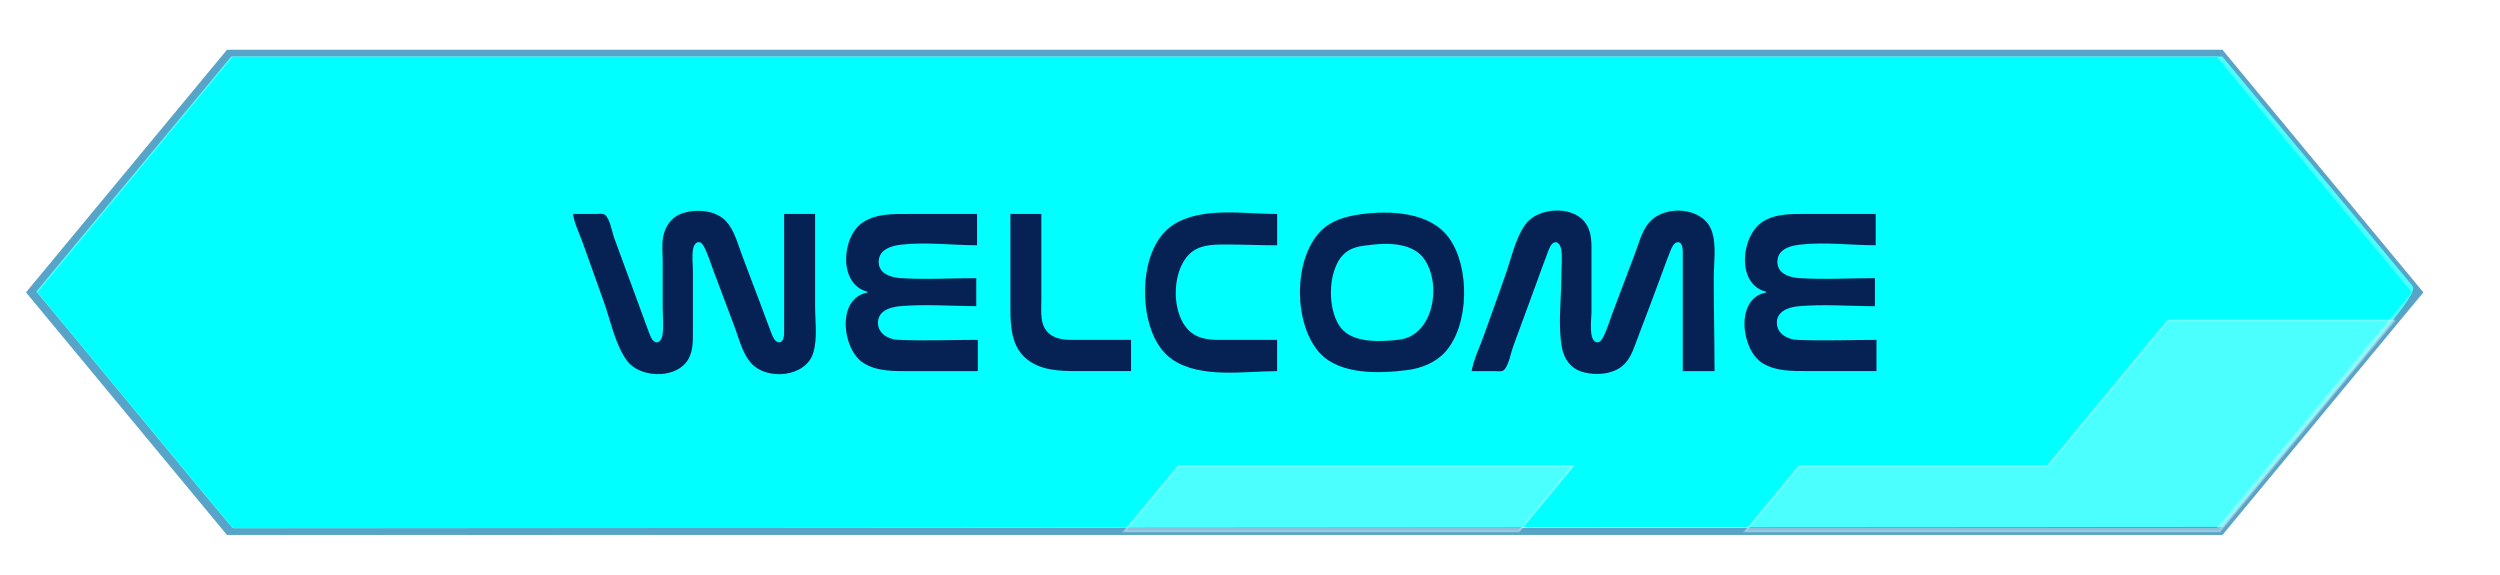 <?xml version="1.0" encoding="UTF-8" standalone="no"?>
<!-- Created with Inkscape (http://www.inkscape.org/) -->

<svg
   width="66.322mm"
   height="15.26mm"
   viewBox="0 0 66.322 15.26"
   version="1.1"
   id="svg1"
   inkscape:version="1.3.2 (091e20e, 2023-11-25, custom)"
   sodipodi:docname="disp_m_b_wel_s.svg"
   xmlns:inkscape="http://www.inkscape.org/namespaces/inkscape"
   xmlns:sodipodi="http://sodipodi.sourceforge.net/DTD/sodipodi-0.dtd"
   xmlns="http://www.w3.org/2000/svg"
   xmlns:svg="http://www.w3.org/2000/svg">
  <sodipodi:namedview
     id="namedview1"
     pagecolor="#505050"
     bordercolor="#eeeeee"
     borderopacity="1"
     inkscape:showpageshadow="0"
     inkscape:pageopacity="0"
     inkscape:pagecheckerboard="0"
     inkscape:deskcolor="#505050"
     inkscape:document-units="pt"
     inkscape:zoom="2.7047859"
     inkscape:cx="127.36683"
     inkscape:cy="32.350065"
     inkscape:window-width="1902"
     inkscape:window-height="973"
     inkscape:window-x="0"
     inkscape:window-y="0"
     inkscape:window-maximized="0"
     inkscape:current-layer="g292" />
  <defs
     id="defs1">
    <linearGradient
       id="linear-pattern-15"
       gradientUnits="userSpaceOnUse"
       x1="0"
       y1="0"
       x2="1"
       y2="0"
       gradientTransform="matrix(70.077,0,0,86.16,-0.065,11.45)">
      <stop
         offset="0"
         stop-color="rgb(32.034%, 68.594%, 90.125%)"
         stop-opacity="1"
         id="stop2925" />
      <stop
         offset="0.004"
         stop-color="rgb(31.981%, 68.321%, 89.969%)"
         stop-opacity="1"
         id="stop2926" />
      <stop
         offset="0.008"
         stop-color="rgb(31.927%, 68.05%, 89.813%)"
         stop-opacity="1"
         id="stop2927" />
      <stop
         offset="0.012"
         stop-color="rgb(31.874%, 67.778%, 89.658%)"
         stop-opacity="1"
         id="stop2928" />
      <stop
         offset="0.016"
         stop-color="rgb(31.822%, 67.508%, 89.502%)"
         stop-opacity="1"
         id="stop2929" />
      <stop
         offset="0.02"
         stop-color="rgb(31.689%, 67.155%, 89.305%)"
         stop-opacity="1"
         id="stop2930" />
      <stop
         offset="0.023"
         stop-color="rgb(31.557%, 66.803%, 89.108%)"
         stop-opacity="1"
         id="stop2931" />
      <stop
         offset="0.027"
         stop-color="rgb(31.424%, 66.451%, 88.911%)"
         stop-opacity="1"
         id="stop2932" />
      <stop
         offset="0.031"
         stop-color="rgb(31.29%, 66.096%, 88.713%)"
         stop-opacity="1"
         id="stop2933" />
      <stop
         offset="0.035"
         stop-color="rgb(31.233%, 65.823%, 88.556%)"
         stop-opacity="1"
         id="stop2934" />
      <stop
         offset="0.039"
         stop-color="rgb(31.175%, 65.55%, 88.397%)"
         stop-opacity="1"
         id="stop2935" />
      <stop
         offset="0.043"
         stop-color="rgb(31.125%, 65.282%, 88.243%)"
         stop-opacity="1"
         id="stop2936" />
      <stop
         offset="0.047"
         stop-color="rgb(31.075%, 65.015%, 88.087%)"
         stop-opacity="1"
         id="stop2937" />
      <stop
         offset="0.051"
         stop-color="rgb(30.951%, 64.674%, 87.895%)"
         stop-opacity="1"
         id="stop2938" />
      <stop
         offset="0.055"
         stop-color="rgb(30.826%, 64.334%, 87.703%)"
         stop-opacity="1"
         id="stop2939" />
      <stop
         offset="0.059"
         stop-color="rgb(30.696%, 63.986%, 87.506%)"
         stop-opacity="1"
         id="stop2940" />
      <stop
         offset="0.062"
         stop-color="rgb(30.565%, 63.64%, 87.309%)"
         stop-opacity="1"
         id="stop2941" />
      <stop
         offset="0.066"
         stop-color="rgb(30.515%, 63.313%, 87.117%)"
         stop-opacity="1"
         id="stop2942" />
      <stop
         offset="0.07"
         stop-color="rgb(30.463%, 62.985%, 86.925%)"
         stop-opacity="1"
         id="stop2943" />
      <stop
         offset="0.074"
         stop-color="rgb(30.424%, 62.662%, 86.732%)"
         stop-opacity="1"
         id="stop2944" />
      <stop
         offset="0.078"
         stop-color="rgb(30.386%, 62.338%, 86.54%)"
         stop-opacity="1"
         id="stop2945" />
      <stop
         offset="0.082"
         stop-color="rgb(30.35%, 62.015%, 86.349%)"
         stop-opacity="1"
         id="stop2946" />
      <stop
         offset="0.086"
         stop-color="rgb(30.31%, 61.691%, 86.157%)"
         stop-opacity="1"
         id="stop2947" />
      <stop
         offset="0.09"
         stop-color="rgb(30.273%, 61.369%, 85.965%)"
         stop-opacity="1"
         id="stop2948" />
      <stop
         offset="0.094"
         stop-color="rgb(30.237%, 61.049%, 85.774%)"
         stop-opacity="1"
         id="stop2949" />
      <stop
         offset="0.098"
         stop-color="rgb(30.273%, 60.742%, 85.587%)"
         stop-opacity="1"
         id="stop2950" />
      <stop
         offset="0.102"
         stop-color="rgb(30.309%, 60.435%, 85.397%)"
         stop-opacity="1"
         id="stop2951" />
      <stop
         offset="0.105"
         stop-color="rgb(30.362%, 60.133%, 85.21%)"
         stop-opacity="1"
         id="stop2952" />
      <stop
         offset="0.109"
         stop-color="rgb(30.415%, 59.83%, 85.023%)"
         stop-opacity="1"
         id="stop2953" />
      <stop
         offset="0.113"
         stop-color="rgb(30.399%, 59.514%, 84.833%)"
         stop-opacity="1"
         id="stop2954" />
      <stop
         offset="0.117"
         stop-color="rgb(30.382%, 59.198%, 84.642%)"
         stop-opacity="1"
         id="stop2955" />
      <stop
         offset="0.121"
         stop-color="rgb(30.347%, 58.879%, 84.451%)"
         stop-opacity="1"
         id="stop2956" />
      <stop
         offset="0.125"
         stop-color="rgb(30.31%, 58.56%, 84.261%)"
         stop-opacity="1"
         id="stop2957" />
      <stop
         offset="0.129"
         stop-color="rgb(30.275%, 58.241%, 84.07%)"
         stop-opacity="1"
         id="stop2958" />
      <stop
         offset="0.133"
         stop-color="rgb(30.238%, 57.924%, 83.878%)"
         stop-opacity="1"
         id="stop2959" />
      <stop
         offset="0.137"
         stop-color="rgb(30.205%, 57.607%, 83.687%)"
         stop-opacity="1"
         id="stop2960" />
      <stop
         offset="0.141"
         stop-color="rgb(30.17%, 57.289%, 83.496%)"
         stop-opacity="1"
         id="stop2961" />
      <stop
         offset="0.145"
         stop-color="rgb(30.135%, 56.973%, 83.307%)"
         stop-opacity="1"
         id="stop2962" />
      <stop
         offset="0.148"
         stop-color="rgb(30.099%, 56.656%, 83.115%)"
         stop-opacity="1"
         id="stop2963" />
      <stop
         offset="0.152"
         stop-color="rgb(30.066%, 56.342%, 82.925%)"
         stop-opacity="1"
         id="stop2964" />
      <stop
         offset="0.156"
         stop-color="rgb(30.032%, 56.027%, 82.735%)"
         stop-opacity="1"
         id="stop2965" />
      <stop
         offset="0.16"
         stop-color="rgb(29.999%, 55.713%, 82.544%)"
         stop-opacity="1"
         id="stop2966" />
      <stop
         offset="0.164"
         stop-color="rgb(29.965%, 55.397%, 82.355%)"
         stop-opacity="1"
         id="stop2967" />
      <stop
         offset="0.168"
         stop-color="rgb(29.932%, 55.084%, 82.164%)"
         stop-opacity="1"
         id="stop2968" />
      <stop
         offset="0.172"
         stop-color="rgb(29.9%, 54.771%, 81.975%)"
         stop-opacity="1"
         id="stop2969" />
      <stop
         offset="0.176"
         stop-color="rgb(29.924%, 54.468%, 81.787%)"
         stop-opacity="1"
         id="stop2970" />
      <stop
         offset="0.18"
         stop-color="rgb(29.948%, 54.164%, 81.598%)"
         stop-opacity="1"
         id="stop2971" />
      <stop
         offset="0.184"
         stop-color="rgb(30.003%, 53.867%, 81.412%)"
         stop-opacity="1"
         id="stop2972" />
      <stop
         offset="0.188"
         stop-color="rgb(30.058%, 53.566%, 81.224%)"
         stop-opacity="1"
         id="stop2973" />
      <stop
         offset="0.191"
         stop-color="rgb(30.06%, 53.259%, 81.036%)"
         stop-opacity="1"
         id="stop2974" />
      <stop
         offset="0.195"
         stop-color="rgb(30.06%, 52.954%, 80.847%)"
         stop-opacity="1"
         id="stop2975" />
      <stop
         offset="0.199"
         stop-color="rgb(30.028%, 52.643%, 80.658%)"
         stop-opacity="1"
         id="stop2976" />
      <stop
         offset="0.203"
         stop-color="rgb(29.997%, 52.333%, 80.469%)"
         stop-opacity="1"
         id="stop2977" />
      <stop
         offset="0.207"
         stop-color="rgb(30.023%, 51.994%, 80.258%)"
         stop-opacity="1"
         id="stop2978" />
      <stop
         offset="0.211"
         stop-color="rgb(30.051%, 51.657%, 80.049%)"
         stop-opacity="1"
         id="stop2979" />
      <stop
         offset="0.215"
         stop-color="rgb(30.116%, 51.3%, 79.825%)"
         stop-opacity="1"
         id="stop2980" />
      <stop
         offset="0.219"
         stop-color="rgb(30.183%, 50.941%, 79.601%)"
         stop-opacity="1"
         id="stop2981" />
      <stop
         offset="0.223"
         stop-color="rgb(30.244%, 50.618%, 79.398%)"
         stop-opacity="1"
         id="stop2982" />
      <stop
         offset="0.227"
         stop-color="rgb(30.305%, 50.294%, 79.195%)"
         stop-opacity="1"
         id="stop2983" />
      <stop
         offset="0.23"
         stop-color="rgb(30.36%, 49.997%, 79.008%)"
         stop-opacity="1"
         id="stop2984" />
      <stop
         offset="0.234"
         stop-color="rgb(30.417%, 49.698%, 78.821%)"
         stop-opacity="1"
         id="stop2985" />
      <stop
         offset="0.238"
         stop-color="rgb(30.518%, 49.405%, 78.636%)"
         stop-opacity="1"
         id="stop2986" />
      <stop
         offset="0.242"
         stop-color="rgb(30.617%, 49.112%, 78.45%)"
         stop-opacity="1"
         id="stop2987" />
      <stop
         offset="0.246"
         stop-color="rgb(30.76%, 48.824%, 78.267%)"
         stop-opacity="1"
         id="stop2988" />
      <stop
         offset="0.25"
         stop-color="rgb(30.901%, 48.534%, 78.082%)"
         stop-opacity="1"
         id="stop2989" />
      <stop
         offset="0.254"
         stop-color="rgb(30.998%, 48.241%, 77.896%)"
         stop-opacity="1"
         id="stop2990" />
      <stop
         offset="0.258"
         stop-color="rgb(31.097%, 47.946%, 77.71%)"
         stop-opacity="1"
         id="stop2991" />
      <stop
         offset="0.262"
         stop-color="rgb(31.152%, 47.647%, 77.524%)"
         stop-opacity="1"
         id="stop2992" />
      <stop
         offset="0.266"
         stop-color="rgb(31.207%, 47.348%, 77.336%)"
         stop-opacity="1"
         id="stop2993" />
      <stop
         offset="0.27"
         stop-color="rgb(31.302%, 47.052%, 77.151%)"
         stop-opacity="1"
         id="stop2994" />
      <stop
         offset="0.273"
         stop-color="rgb(31.396%, 46.758%, 76.965%)"
         stop-opacity="1"
         id="stop2995" />
      <stop
         offset="0.277"
         stop-color="rgb(31.535%, 46.466%, 76.781%)"
         stop-opacity="1"
         id="stop2996" />
      <stop
         offset="0.281"
         stop-color="rgb(31.674%, 46.173%, 76.596%)"
         stop-opacity="1"
         id="stop2997" />
      <stop
         offset="0.285"
         stop-color="rgb(31.819%, 45.854%, 76.395%)"
         stop-opacity="1"
         id="stop2998" />
      <stop
         offset="0.289"
         stop-color="rgb(31.963%, 45.537%, 76.193%)"
         stop-opacity="1"
         id="stop2999" />
      <stop
         offset="0.293"
         stop-color="rgb(32.112%, 45.183%, 75.972%)"
         stop-opacity="1"
         id="stop3000" />
      <stop
         offset="0.297"
         stop-color="rgb(32.262%, 44.829%, 75.749%)"
         stop-opacity="1"
         id="stop3001" />
      <stop
         offset="0.301"
         stop-color="rgb(32.375%, 44.495%, 75.54%)"
         stop-opacity="1"
         id="stop3002" />
      <stop
         offset="0.305"
         stop-color="rgb(32.486%, 44.16%, 75.331%)"
         stop-opacity="1"
         id="stop3003" />
      <stop
         offset="0.309"
         stop-color="rgb(32.539%, 43.86%, 75.145%)"
         stop-opacity="1"
         id="stop3004" />
      <stop
         offset="0.312"
         stop-color="rgb(32.594%, 43.561%, 74.957%)"
         stop-opacity="1"
         id="stop3005" />
      <stop
         offset="0.316"
         stop-color="rgb(32.678%, 43.262%, 74.771%)"
         stop-opacity="1"
         id="stop3006" />
      <stop
         offset="0.32"
         stop-color="rgb(32.764%, 42.961%, 74.583%)"
         stop-opacity="1"
         id="stop3007" />
      <stop
         offset="0.324"
         stop-color="rgb(32.899%, 42.665%, 74.399%)"
         stop-opacity="1"
         id="stop3008" />
      <stop
         offset="0.328"
         stop-color="rgb(33.037%, 42.368%, 74.213%)"
         stop-opacity="1"
         id="stop3009" />
      <stop
         offset="0.332"
         stop-color="rgb(33.179%, 42.05%, 74.014%)"
         stop-opacity="1"
         id="stop3010" />
      <stop
         offset="0.336"
         stop-color="rgb(33.318%, 41.731%, 73.816%)"
         stop-opacity="1"
         id="stop3011" />
      <stop
         offset="0.34"
         stop-color="rgb(33.466%, 41.373%, 73.593%)"
         stop-opacity="1"
         id="stop3012" />
      <stop
         offset="0.344"
         stop-color="rgb(33.612%, 41.013%, 73.369%)"
         stop-opacity="1"
         id="stop3013" />
      <stop
         offset="0.348"
         stop-color="rgb(33.752%, 40.689%, 73.169%)"
         stop-opacity="1"
         id="stop3014" />
      <stop
         offset="0.352"
         stop-color="rgb(33.893%, 40.364%, 72.968%)"
         stop-opacity="1"
         id="stop3015" />
      <stop
         offset="0.355"
         stop-color="rgb(34.016%, 40.125%, 72.818%)"
         stop-opacity="1"
         id="stop3016" />
      <stop
         offset="0.359"
         stop-color="rgb(34.14%, 39.883%, 72.67%)"
         stop-opacity="1"
         id="stop3017" />
      <stop
         offset="0.363"
         stop-color="rgb(34.291%, 39.627%, 72.511%)"
         stop-opacity="1"
         id="stop3018" />
      <stop
         offset="0.367"
         stop-color="rgb(34.439%, 39.369%, 72.353%)"
         stop-opacity="1"
         id="stop3019" />
      <stop
         offset="0.371"
         stop-color="rgb(34.656%, 39.069%, 72.166%)"
         stop-opacity="1"
         id="stop3020" />
      <stop
         offset="0.375"
         stop-color="rgb(34.871%, 38.766%, 71.982%)"
         stop-opacity="1"
         id="stop3021" />
      <stop
         offset="0.379"
         stop-color="rgb(35.088%, 38.464%, 71.796%)"
         stop-opacity="1"
         id="stop3022" />
      <stop
         offset="0.383"
         stop-color="rgb(35.301%, 38.159%, 71.609%)"
         stop-opacity="1"
         id="stop3023" />
      <stop
         offset="0.387"
         stop-color="rgb(35.516%, 37.854%, 71.423%)"
         stop-opacity="1"
         id="stop3024" />
      <stop
         offset="0.391"
         stop-color="rgb(35.73%, 37.547%, 71.237%)"
         stop-opacity="1"
         id="stop3025" />
      <stop
         offset="0.395"
         stop-color="rgb(35.942%, 37.254%, 71.059%)"
         stop-opacity="1"
         id="stop3026" />
      <stop
         offset="0.398"
         stop-color="rgb(36.151%, 36.958%, 70.879%)"
         stop-opacity="1"
         id="stop3027" />
      <stop
         offset="0.402"
         stop-color="rgb(36.354%, 36.711%, 70.729%)"
         stop-opacity="1"
         id="stop3028" />
      <stop
         offset="0.406"
         stop-color="rgb(36.555%, 36.462%, 70.58%)"
         stop-opacity="1"
         id="stop3029" />
      <stop
         offset="0.41"
         stop-color="rgb(36.774%, 36.203%, 70.424%)"
         stop-opacity="1"
         id="stop3030" />
      <stop
         offset="0.414"
         stop-color="rgb(36.99%, 35.942%, 70.268%)"
         stop-opacity="1"
         id="stop3031" />
      <stop
         offset="0.418"
         stop-color="rgb(37.282%, 35.629%, 70.082%)"
         stop-opacity="1"
         id="stop3032" />
      <stop
         offset="0.422"
         stop-color="rgb(37.572%, 35.313%, 69.894%)"
         stop-opacity="1"
         id="stop3033" />
      <stop
         offset="0.426"
         stop-color="rgb(37.849%, 35.007%, 69.713%)"
         stop-opacity="1"
         id="stop3034" />
      <stop
         offset="0.43"
         stop-color="rgb(38.124%, 34.697%, 69.531%)"
         stop-opacity="1"
         id="stop3035" />
      <stop
         offset="0.434"
         stop-color="rgb(38.324%, 34.444%, 69.38%)"
         stop-opacity="1"
         id="stop3036" />
      <stop
         offset="0.438"
         stop-color="rgb(38.522%, 34.187%, 69.231%)"
         stop-opacity="1"
         id="stop3037" />
      <stop
         offset="0.441"
         stop-color="rgb(38.73%, 33.925%, 69.075%)"
         stop-opacity="1"
         id="stop3038" />
      <stop
         offset="0.445"
         stop-color="rgb(38.937%, 33.659%, 68.921%)"
         stop-opacity="1"
         id="stop3039" />
      <stop
         offset="0.449"
         stop-color="rgb(39.223%, 33.336%, 68.732%)"
         stop-opacity="1"
         id="stop3040" />
      <stop
         offset="0.453"
         stop-color="rgb(39.508%, 33.011%, 68.542%)"
         stop-opacity="1"
         id="stop3041" />
      <stop
         offset="0.457"
         stop-color="rgb(39.786%, 32.689%, 68.358%)"
         stop-opacity="1"
         id="stop3042" />
      <stop
         offset="0.461"
         stop-color="rgb(40.063%, 32.367%, 68.172%)"
         stop-opacity="1"
         id="stop3043" />
      <stop
         offset="0.465"
         stop-color="rgb(40.259%, 32.104%, 68.019%)"
         stop-opacity="1"
         id="stop3044" />
      <stop
         offset="0.469"
         stop-color="rgb(40.453%, 31.842%, 67.868%)"
         stop-opacity="1"
         id="stop3045" />
      <stop
         offset="0.473"
         stop-color="rgb(40.651%, 31.583%, 67.719%)"
         stop-opacity="1"
         id="stop3046" />
      <stop
         offset="0.477"
         stop-color="rgb(40.848%, 31.32%, 67.567%)"
         stop-opacity="1"
         id="stop3047" />
      <stop
         offset="0.48"
         stop-color="rgb(41.112%, 31.114%, 67.453%)"
         stop-opacity="1"
         id="stop3048" />
      <stop
         offset="0.484"
         stop-color="rgb(41.374%, 30.908%, 67.339%)"
         stop-opacity="1"
         id="stop3049" />
      <stop
         offset="0.488"
         stop-color="rgb(41.637%, 30.701%, 67.226%)"
         stop-opacity="1"
         id="stop3050" />
      <stop
         offset="0.492"
         stop-color="rgb(41.899%, 30.49%, 67.11%)"
         stop-opacity="1"
         id="stop3051" />
      <stop
         offset="0.496"
         stop-color="rgb(42.169%, 30.217%, 66.957%)"
         stop-opacity="1"
         id="stop3052" />
      <stop
         offset="0.5"
         stop-color="rgb(42.438%, 29.942%, 66.805%)"
         stop-opacity="1"
         id="stop3053" />
      <stop
         offset="0.504"
         stop-color="rgb(42.708%, 29.666%, 66.65%)"
         stop-opacity="1"
         id="stop3054" />
      <stop
         offset="0.508"
         stop-color="rgb(42.976%, 29.388%, 66.498%)"
         stop-opacity="1"
         id="stop3055" />
      <stop
         offset="0.512"
         stop-color="rgb(43.245%, 29.111%, 66.344%)"
         stop-opacity="1"
         id="stop3056" />
      <stop
         offset="0.516"
         stop-color="rgb(43.512%, 28.831%, 66.191%)"
         stop-opacity="1"
         id="stop3057" />
      <stop
         offset="0.52"
         stop-color="rgb(43.779%, 28.551%, 66.037%)"
         stop-opacity="1"
         id="stop3058" />
      <stop
         offset="0.523"
         stop-color="rgb(44.046%, 28.268%, 65.883%)"
         stop-opacity="1"
         id="stop3059" />
      <stop
         offset="0.527"
         stop-color="rgb(44.304%, 28.049%, 65.765%)"
         stop-opacity="1"
         id="stop3060" />
      <stop
         offset="0.531"
         stop-color="rgb(44.56%, 27.827%, 65.646%)"
         stop-opacity="1"
         id="stop3061" />
      <stop
         offset="0.535"
         stop-color="rgb(44.818%, 27.609%, 65.53%)"
         stop-opacity="1"
         id="stop3062" />
      <stop
         offset="0.539"
         stop-color="rgb(45.074%, 27.388%, 65.414%)"
         stop-opacity="1"
         id="stop3063" />
      <stop
         offset="0.543"
         stop-color="rgb(45.48%, 27.094%, 65.262%)"
         stop-opacity="1"
         id="stop3064" />
      <stop
         offset="0.547"
         stop-color="rgb(45.885%, 26.796%, 65.109%)"
         stop-opacity="1"
         id="stop3065" />
      <stop
         offset="0.551"
         stop-color="rgb(46.303%, 26.491%, 64.952%)"
         stop-opacity="1"
         id="stop3066" />
      <stop
         offset="0.555"
         stop-color="rgb(46.718%, 26.183%, 64.795%)"
         stop-opacity="1"
         id="stop3067" />
      <stop
         offset="0.559"
         stop-color="rgb(46.989%, 25.948%, 64.674%)"
         stop-opacity="1"
         id="stop3068" />
      <stop
         offset="0.562"
         stop-color="rgb(47.26%, 25.711%, 64.552%)"
         stop-opacity="1"
         id="stop3069" />
      <stop
         offset="0.566"
         stop-color="rgb(47.511%, 25.485%, 64.435%)"
         stop-opacity="1"
         id="stop3070" />
      <stop
         offset="0.57"
         stop-color="rgb(47.765%, 25.256%, 64.317%)"
         stop-opacity="1"
         id="stop3071" />
      <stop
         offset="0.574"
         stop-color="rgb(48.082%, 25.02%, 64.198%)"
         stop-opacity="1"
         id="stop3072" />
      <stop
         offset="0.578"
         stop-color="rgb(48.399%, 24.78%, 64.079%)"
         stop-opacity="1"
         id="stop3073" />
      <stop
         offset="0.582"
         stop-color="rgb(48.726%, 24.542%, 63.96%)"
         stop-opacity="1"
         id="stop3074" />
      <stop
         offset="0.586"
         stop-color="rgb(49.052%, 24.3%, 63.841%)"
         stop-opacity="1"
         id="stop3075" />
      <stop
         offset="0.59"
         stop-color="rgb(49.379%, 24.057%, 63.722%)"
         stop-opacity="1"
         id="stop3076" />
      <stop
         offset="0.594"
         stop-color="rgb(49.706%, 23.813%, 63.602%)"
         stop-opacity="1"
         id="stop3077" />
      <stop
         offset="0.598"
         stop-color="rgb(50.029%, 23.569%, 63.483%)"
         stop-opacity="1"
         id="stop3078" />
      <stop
         offset="0.602"
         stop-color="rgb(50.354%, 23.323%, 63.364%)"
         stop-opacity="1"
         id="stop3079" />
      <stop
         offset="0.605"
         stop-color="rgb(50.739%, 23.068%, 63.242%)"
         stop-opacity="1"
         id="stop3080" />
      <stop
         offset="0.609"
         stop-color="rgb(51.122%, 22.81%, 63.121%)"
         stop-opacity="1"
         id="stop3081" />
      <stop
         offset="0.613"
         stop-color="rgb(51.52%, 22.552%, 63%)"
         stop-opacity="1"
         id="stop3082" />
      <stop
         offset="0.617"
         stop-color="rgb(51.918%, 22.29%, 62.878%)"
         stop-opacity="1"
         id="stop3083" />
      <stop
         offset="0.621"
         stop-color="rgb(52.316%, 22.029%, 62.756%)"
         stop-opacity="1"
         id="stop3084" />
      <stop
         offset="0.625"
         stop-color="rgb(52.713%, 21.764%, 62.634%)"
         stop-opacity="1"
         id="stop3085" />
      <stop
         offset="0.629"
         stop-color="rgb(53.108%, 21.498%, 62.512%)"
         stop-opacity="1"
         id="stop3086" />
      <stop
         offset="0.633"
         stop-color="rgb(53.503%, 21.231%, 62.389%)"
         stop-opacity="1"
         id="stop3087" />
      <stop
         offset="0.637"
         stop-color="rgb(53.842%, 20.972%, 62.268%)"
         stop-opacity="1"
         id="stop3088" />
      <stop
         offset="0.641"
         stop-color="rgb(54.181%, 20.709%, 62.146%)"
         stop-opacity="1"
         id="stop3089" />
      <stop
         offset="0.645"
         stop-color="rgb(54.498%, 20.45%, 62.022%)"
         stop-opacity="1"
         id="stop3090" />
      <stop
         offset="0.648"
         stop-color="rgb(54.816%, 20.187%, 61.9%)"
         stop-opacity="1"
         id="stop3091" />
      <stop
         offset="0.652"
         stop-color="rgb(55.185%, 19.919%, 61.777%)"
         stop-opacity="1"
         id="stop3092" />
      <stop
         offset="0.656"
         stop-color="rgb(55.554%, 19.647%, 61.653%)"
         stop-opacity="1"
         id="stop3093" />
      <stop
         offset="0.66"
         stop-color="rgb(55.943%, 19.37%, 61.53%)"
         stop-opacity="1"
         id="stop3094" />
      <stop
         offset="0.664"
         stop-color="rgb(56.334%, 19.092%, 61.404%)"
         stop-opacity="1"
         id="stop3095" />
      <stop
         offset="0.668"
         stop-color="rgb(56.67%, 18.871%, 61.308%)"
         stop-opacity="1"
         id="stop3096" />
      <stop
         offset="0.672"
         stop-color="rgb(57.005%, 18.646%, 61.209%)"
         stop-opacity="1"
         id="stop3097" />
      <stop
         offset="0.676"
         stop-color="rgb(57.314%, 18.451%, 61.127%)"
         stop-opacity="1"
         id="stop3098" />
      <stop
         offset="0.68"
         stop-color="rgb(57.622%, 18.254%, 61.041%)"
         stop-opacity="1"
         id="stop3099" />
      <stop
         offset="0.684"
         stop-color="rgb(58.028%, 17.993%, 60.93%)"
         stop-opacity="1"
         id="stop3100" />
      <stop
         offset="0.688"
         stop-color="rgb(58.432%, 17.732%, 60.818%)"
         stop-opacity="1"
         id="stop3101" />
      <stop
         offset="0.691"
         stop-color="rgb(58.893%, 17.432%, 60.692%)"
         stop-opacity="1"
         id="stop3102" />
      <stop
         offset="0.695"
         stop-color="rgb(59.352%, 17.131%, 60.564%)"
         stop-opacity="1"
         id="stop3103" />
      <stop
         offset="0.699"
         stop-color="rgb(59.764%, 16.881%, 60.461%)"
         stop-opacity="1"
         id="stop3104" />
      <stop
         offset="0.703"
         stop-color="rgb(60.175%, 16.631%, 60.358%)"
         stop-opacity="1"
         id="stop3105" />
      <stop
         offset="0.707"
         stop-color="rgb(60.553%, 16.414%, 60.272%)"
         stop-opacity="1"
         id="stop3106" />
      <stop
         offset="0.711"
         stop-color="rgb(60.931%, 16.196%, 60.184%)"
         stop-opacity="1"
         id="stop3107" />
      <stop
         offset="0.715"
         stop-color="rgb(61.31%, 15.977%, 60.097%)"
         stop-opacity="1"
         id="stop3108" />
      <stop
         offset="0.719"
         stop-color="rgb(61.688%, 15.756%, 60.01%)"
         stop-opacity="1"
         id="stop3109" />
      <stop
         offset="0.723"
         stop-color="rgb(62.065%, 15.536%, 59.923%)"
         stop-opacity="1"
         id="stop3110" />
      <stop
         offset="0.727"
         stop-color="rgb(62.442%, 15.314%, 59.834%)"
         stop-opacity="1"
         id="stop3111" />
      <stop
         offset="0.73"
         stop-color="rgb(62.86%, 15.083%, 59.746%)"
         stop-opacity="1"
         id="stop3112" />
      <stop
         offset="0.734"
         stop-color="rgb(63.275%, 14.851%, 59.657%)"
         stop-opacity="1"
         id="stop3113" />
      <stop
         offset="0.738"
         stop-color="rgb(63.725%, 14.613%, 59.567%)"
         stop-opacity="1"
         id="stop3114" />
      <stop
         offset="0.742"
         stop-color="rgb(64.174%, 14.374%, 59.477%)"
         stop-opacity="1"
         id="stop3115" />
      <stop
         offset="0.746"
         stop-color="rgb(64.622%, 14.133%, 59.387%)"
         stop-opacity="1"
         id="stop3116" />
      <stop
         offset="0.75"
         stop-color="rgb(65.07%, 13.89%, 59.297%)"
         stop-opacity="1"
         id="stop3117" />
      <stop
         offset="0.754"
         stop-color="rgb(65.518%, 13.647%, 59.207%)"
         stop-opacity="1"
         id="stop3118" />
      <stop
         offset="0.758"
         stop-color="rgb(65.964%, 13.402%, 59.116%)"
         stop-opacity="1"
         id="stop3119" />
      <stop
         offset="0.762"
         stop-color="rgb(66.374%, 13.202%, 59.045%)"
         stop-opacity="1"
         id="stop3120" />
      <stop
         offset="0.766"
         stop-color="rgb(66.783%, 12.999%, 58.974%)"
         stop-opacity="1"
         id="stop3121" />
      <stop
         offset="0.77"
         stop-color="rgb(67.154%, 12.846%, 58.926%)"
         stop-opacity="1"
         id="stop3122" />
      <stop
         offset="0.773"
         stop-color="rgb(67.525%, 12.692%, 58.878%)"
         stop-opacity="1"
         id="stop3123" />
      <stop
         offset="0.777"
         stop-color="rgb(67.926%, 12.532%, 58.827%)"
         stop-opacity="1"
         id="stop3124" />
      <stop
         offset="0.781"
         stop-color="rgb(68.329%, 12.37%, 58.777%)"
         stop-opacity="1"
         id="stop3125" />
      <stop
         offset="0.785"
         stop-color="rgb(68.771%, 12.199%, 58.727%)"
         stop-opacity="1"
         id="stop3126" />
      <stop
         offset="0.789"
         stop-color="rgb(69.214%, 12.03%, 58.676%)"
         stop-opacity="1"
         id="stop3127" />
      <stop
         offset="0.793"
         stop-color="rgb(69.656%, 11.826%, 58.607%)"
         stop-opacity="1"
         id="stop3128" />
      <stop
         offset="0.797"
         stop-color="rgb(70.099%, 11.62%, 58.54%)"
         stop-opacity="1"
         id="stop3129" />
      <stop
         offset="0.801"
         stop-color="rgb(70.541%, 11.365%, 58.447%)"
         stop-opacity="1"
         id="stop3130" />
      <stop
         offset="0.805"
         stop-color="rgb(70.982%, 11.108%, 58.354%)"
         stop-opacity="1"
         id="stop3131" />
      <stop
         offset="0.809"
         stop-color="rgb(71.423%, 10.884%, 58.278%)"
         stop-opacity="1"
         id="stop3132" />
      <stop
         offset="0.812"
         stop-color="rgb(71.863%, 10.657%, 58.2%)"
         stop-opacity="1"
         id="stop3133" />
      <stop
         offset="0.816"
         stop-color="rgb(72.304%, 10.481%, 58.148%)"
         stop-opacity="1"
         id="stop3134" />
      <stop
         offset="0.82"
         stop-color="rgb(72.743%, 10.306%, 58.098%)"
         stop-opacity="1"
         id="stop3135" />
      <stop
         offset="0.824"
         stop-color="rgb(73.183%, 10.1%, 58.031%)"
         stop-opacity="1"
         id="stop3136" />
      <stop
         offset="0.828"
         stop-color="rgb(73.621%, 9.892%, 57.964%)"
         stop-opacity="1"
         id="stop3137" />
      <stop
         offset="0.832"
         stop-color="rgb(74.059%, 9.63%, 57.87%)"
         stop-opacity="1"
         id="stop3138" />
      <stop
         offset="0.836"
         stop-color="rgb(74.496%, 9.366%, 57.776%)"
         stop-opacity="1"
         id="stop3139" />
      <stop
         offset="0.84"
         stop-color="rgb(74.933%, 9.128%, 57.697%)"
         stop-opacity="1"
         id="stop3140" />
      <stop
         offset="0.844"
         stop-color="rgb(75.369%, 8.888%, 57.614%)"
         stop-opacity="1"
         id="stop3141" />
      <stop
         offset="0.848"
         stop-color="rgb(75.807%, 8.707%, 57.562%)"
         stop-opacity="1"
         id="stop3142" />
      <stop
         offset="0.852"
         stop-color="rgb(76.244%, 8.525%, 57.509%)"
         stop-opacity="1"
         id="stop3143" />
      <stop
         offset="0.855"
         stop-color="rgb(76.68%, 8.318%, 57.445%)"
         stop-opacity="1"
         id="stop3144" />
      <stop
         offset="0.859"
         stop-color="rgb(77.116%, 8.11%, 57.379%)"
         stop-opacity="1"
         id="stop3145" />
      <stop
         offset="0.863"
         stop-color="rgb(77.55%, 7.84%, 57.285%)"
         stop-opacity="1"
         id="stop3146" />
      <stop
         offset="0.867"
         stop-color="rgb(77.983%, 7.567%, 57.188%)"
         stop-opacity="1"
         id="stop3147" />
      <stop
         offset="0.871"
         stop-color="rgb(78.435%, 7.312%, 57.104%)"
         stop-opacity="1"
         id="stop3148" />
      <stop
         offset="0.875"
         stop-color="rgb(78.886%, 7.056%, 57.019%)"
         stop-opacity="1"
         id="stop3149" />
      <stop
         offset="0.879"
         stop-color="rgb(79.393%, 6.853%, 56.963%)"
         stop-opacity="1"
         id="stop3150" />
      <stop
         offset="0.883"
         stop-color="rgb(79.901%, 6.648%, 56.908%)"
         stop-opacity="1"
         id="stop3151" />
      <stop
         offset="0.887"
         stop-color="rgb(80.391%, 6.447%, 56.853%)"
         stop-opacity="1"
         id="stop3152" />
      <stop
         offset="0.891"
         stop-color="rgb(80.881%, 6.242%, 56.796%)"
         stop-opacity="1"
         id="stop3153" />
      <stop
         offset="0.895"
         stop-color="rgb(81.314%, 6.053%, 56.741%)"
         stop-opacity="1"
         id="stop3154" />
      <stop
         offset="0.898"
         stop-color="rgb(81.747%, 5.864%, 56.688%)"
         stop-opacity="1"
         id="stop3155" />
      <stop
         offset="0.902"
         stop-color="rgb(82.179%, 5.673%, 56.633%)"
         stop-opacity="1"
         id="stop3156" />
      <stop
         offset="0.906"
         stop-color="rgb(82.611%, 5.479%, 56.58%)"
         stop-opacity="1"
         id="stop3157" />
      <stop
         offset="0.91"
         stop-color="rgb(83.044%, 5.289%, 56.525%)"
         stop-opacity="1"
         id="stop3158" />
      <stop
         offset="0.914"
         stop-color="rgb(83.475%, 5.096%, 56.47%)"
         stop-opacity="1"
         id="stop3159" />
      <stop
         offset="0.918"
         stop-color="rgb(83.919%, 4.886%, 56.409%)"
         stop-opacity="1"
         id="stop3160" />
      <stop
         offset="0.922"
         stop-color="rgb(84.36%, 4.674%, 56.346%)"
         stop-opacity="1"
         id="stop3161" />
      <stop
         offset="0.926"
         stop-color="rgb(84.859%, 4.372%, 56.247%)"
         stop-opacity="1"
         id="stop3162" />
      <stop
         offset="0.93"
         stop-color="rgb(85.356%, 4.066%, 56.146%)"
         stop-opacity="1"
         id="stop3163" />
      <stop
         offset="0.934"
         stop-color="rgb(85.844%, 3.775%, 56.053%)"
         stop-opacity="1"
         id="stop3164" />
      <stop
         offset="0.938"
         stop-color="rgb(86.334%, 3.481%, 55.957%)"
         stop-opacity="1"
         id="stop3165" />
      <stop
         offset="0.941"
         stop-color="rgb(86.763%, 3.284%, 55.902%)"
         stop-opacity="1"
         id="stop3166" />
      <stop
         offset="0.945"
         stop-color="rgb(87.192%, 3.085%, 55.847%)"
         stop-opacity="1"
         id="stop3167" />
      <stop
         offset="0.949"
         stop-color="rgb(87.621%, 2.885%, 55.791%)"
         stop-opacity="1"
         id="stop3168" />
      <stop
         offset="0.953"
         stop-color="rgb(88.048%, 2.686%, 55.734%)"
         stop-opacity="1"
         id="stop3169" />
      <stop
         offset="0.957"
         stop-color="rgb(88.477%, 2.484%, 55.679%)"
         stop-opacity="1"
         id="stop3170" />
      <stop
         offset="0.961"
         stop-color="rgb(88.904%, 2.284%, 55.623%)"
         stop-opacity="1"
         id="stop3171" />
      <stop
         offset="0.965"
         stop-color="rgb(89.323%, 2.09%, 55.571%)"
         stop-opacity="1"
         id="stop3172" />
      <stop
         offset="0.969"
         stop-color="rgb(89.742%, 1.898%, 55.518%)"
         stop-opacity="1"
         id="stop3173" />
      <stop
         offset="0.973"
         stop-color="rgb(90.03%, 1.826%, 55.508%)"
         stop-opacity="1"
         id="stop3174" />
      <stop
         offset="0.977"
         stop-color="rgb(90.318%, 1.755%, 55.501%)"
         stop-opacity="1"
         id="stop3175" />
      <stop
         offset="0.98"
         stop-color="rgb(90.607%, 1.683%, 55.49%)"
         stop-opacity="1"
         id="stop3176" />
      <stop
         offset="0.984"
         stop-color="rgb(90.897%, 1.611%, 55.481%)"
         stop-opacity="1"
         id="stop3177" />
      <stop
         offset="0.988"
         stop-color="rgb(91.185%, 1.549%, 55.432%)"
         stop-opacity="1"
         id="stop3178" />
      <stop
         offset="0.992"
         stop-color="rgb(91.475%, 1.488%, 55.383%)"
         stop-opacity="1"
         id="stop3179" />
      <stop
         offset="0.996"
         stop-color="rgb(91.763%, 1.427%, 55.334%)"
         stop-opacity="1"
         id="stop3180" />
      <stop
         offset="1"
         stop-color="rgb(92.052%, 1.366%, 55.286%)"
         stop-opacity="1"
         id="stop3181" />
    </linearGradient>
    <filter
       inkscape:collect="always"
       style="color-interpolation-filters:sRGB"
       id="filter6"
       x="-0.011"
       y="-0.037"
       width="1.021"
       height="1.074">
      <feGaussianBlur
         inkscape:collect="always"
         stdDeviation="0.278"
         id="feGaussianBlur6" />
    </filter>
    <filter
       inkscape:label="Blur Double"
       inkscape:menu="Blurs"
       inkscape:menu-tooltip="Overlays two copies with different blur amounts and modifiable blend and composite"
       style="color-interpolation-filters:sRGB;"
       id="filter31"
       x="-0.071"
       y="-0.331"
       width="1.143"
       height="1.663">
      <feGaussianBlur
         stdDeviation="5"
         result="fbSourceGraphic"
         id="feGaussianBlur30" />
      <feGaussianBlur
         stdDeviation="0.01"
         in="SourceGraphic"
         result="result1"
         id="feGaussianBlur31" />
      <feComposite
         in2="result1"
         operator="arithmetic"
         in="fbSourceGraphic"
         k2="0.5"
         k3="0.5"
         result="result2"
         id="feComposite31" />
      <feBlend
         in2="fbSourceGraphic"
         mode="normal"
         result="result3"
         id="feBlend31" />
    </filter>
    <filter
       inkscape:label="Blur Double"
       inkscape:menu="Blurs"
       inkscape:menu-tooltip="Overlays two copies with different blur amounts and modifiable blend and composite"
       style="color-interpolation-filters:sRGB;"
       id="filter33"
       x="-0.004"
       y="-0.012"
       width="1.007"
       height="1.023">
      <feGaussianBlur
         stdDeviation="5"
         result="fbSourceGraphic"
         id="feGaussianBlur32" />
      <feGaussianBlur
         stdDeviation="0.01"
         in="SourceGraphic"
         result="result1"
         id="feGaussianBlur33" />
      <feComposite
         in2="result1"
         operator="arithmetic"
         in="fbSourceGraphic"
         k2="0.5"
         k3="0.5"
         result="result2"
         id="feComposite33" />
      <feBlend
         in2="fbSourceGraphic"
         mode="normal"
         result="result3"
         id="feBlend33" />
    </filter>
    <filter
       inkscape:label="Blur Double"
       inkscape:menu="Blurs"
       inkscape:menu-tooltip="Overlays two copies with different blur amounts and modifiable blend and composite"
       style="color-interpolation-filters:sRGB;"
       id="filter35"
       x="-0.049"
       y="-0.103"
       width="1.097"
       height="1.206">
      <feGaussianBlur
         stdDeviation="5"
         result="fbSourceGraphic"
         id="feGaussianBlur34" />
      <feGaussianBlur
         stdDeviation="0.01"
         in="SourceGraphic"
         result="result1"
         id="feGaussianBlur35" />
      <feComposite
         in2="result1"
         operator="arithmetic"
         in="fbSourceGraphic"
         k2="0.5"
         k3="0.5"
         result="result2"
         id="feComposite35" />
      <feBlend
         in2="fbSourceGraphic"
         mode="normal"
         result="result3"
         id="feBlend35" />
    </filter>
  </defs>
  <g
     id="g292"
     transform="matrix(0.066,0,0,0.046,-99.079,-18.115)"
     inkscape:label="g292"
     style="display:inline">
    <path
       fill="none"
       stroke-width="40"
       stroke-linecap="butt"
       stroke-linejoin="miter"
       stroke="#07d7fb"
       stroke-opacity="1"
       stroke-miterlimit="10"
       d="m 24729.414,15975.781 -92.695,-160.468 -703.321,-1218.321 h -7997.382 l -796.133,1378.789 796.133,1378.828 h 7997.382 z m 0,0"
       transform="matrix(0.1,0,0,-0.1,0,2160)"
       id="path7"
       style="display:inline;fill:none;fill-opacity:0;stroke:#107eb1;stroke-opacity:1" />
    <path
       fill-rule="nonzero"
       fill="#07d7fb"
       fill-opacity="1"
       d="m 1974.891,662.52 h 158.598 l -21.809,37.781 h -158.602 l 21.812,-37.781"
       id="path8"
       style="display:inline;fill:#107eb1;fill-opacity:1" />
    <path
       fill-rule="nonzero"
       fill="#07d7fb"
       fill-opacity="1"
       d="m 2463.672,578.469 -70.332,121.832 h -190.699 l 21.809,-37.781 h 99.742 l 48.52,-84.051 h 90.961"
       id="path9"
       style="display:inline;fill:#107eb1;fill-opacity:1" />
    <path
       style="font-variation-settings:normal;display:inline;vector-effect:none;fill:#00ffff;fill-opacity:1;stroke:none;stroke-width:1.094;stroke-linecap:butt;stroke-linejoin:miter;stroke-miterlimit:4;stroke-dasharray:none;stroke-dashoffset:0;stroke-opacity:1;-inkscape-stroke:none;filter:url(#filter6);stop-color:#000000"
       d="M 11.303,20.272 C 11.219,20.136 10.129,18.253 8.882,16.086 7.634,13.92 6.526,12 6.418,11.819 L 6.223,11.491 8.816,7.005 11.41,2.519 h 26.467 26.467 l 2.434,4.213 c 1.339,2.317 2.506,4.336 2.594,4.486 0.154,0.264 0.069,0.43 -2.434,4.76 l -2.594,4.486 -26.443,0.028 -26.443,0.028 z"
       id="path1"
       transform="matrix(15.118,0,0,15.118,1421.684,388.282)" />
    <g
       id="g9"
       style="display:inline"
       transform="translate(-5.1101421e-5)"
       inkscape:label="g9">
      <path
         fill="none"
         stroke-width="40"
         stroke-linecap="butt"
         stroke-linejoin="miter"
         stroke="#07d7fb"
         stroke-opacity="1"
         stroke-miterlimit="10"
         d="m 24729.414,15975.781 -92.695,-160.468 -703.321,-1218.321 h -7997.382 l -796.133,1378.789 796.133,1378.828 h 7997.382 z m 0,0"
         transform="matrix(0.1,0,0,-0.1,0,2160)"
         id="path121"
         style="display:inline;fill:none;fill-opacity:1;stroke:#ffffff;stroke-opacity:0.299;filter:url(#filter33)" />
      <path
         fill-rule="nonzero"
         fill="#07d7fb"
         fill-opacity="1"
         d="m 1974.891,662.52 h 158.598 l -21.809,37.781 h -158.602 l 21.812,-37.781"
         id="path148"
         style="display:inline;fill:#ffffff;fill-opacity:0.298;stroke:#ffffff;stroke-opacity:0.298;filter:url(#filter31)" />
      <path
         fill-rule="nonzero"
         fill="#07d7fb"
         fill-opacity="1"
         d="m 2463.672,578.469 -70.332,121.832 h -190.699 l 21.809,-37.781 h 99.742 l 48.52,-84.051 h 90.961"
         id="path149"
         style="display:inline;fill:#ffffff;fill-opacity:0.298;stroke:#ffffff;stroke-opacity:0.298;filter:url(#filter35)"
         inkscape:label="path149" />
    </g>
    <path
       style="display:inline;fill:#062254;stroke:none;stroke-width:0.021;fill-opacity:1"
       d="m 15.783,5.56 c 0.039,0.258 0.173,0.517 0.261,0.762 0.189,0.53 0.383,1.058 0.572,1.587 0.173,0.485 0.297,1.107 0.606,1.524 0.33,0.445 1.231,0.487 1.581,0.042 0.192,-0.244 0.178,-0.555 0.178,-0.847 V 7.084 c 0,-0.195 -0.032,-0.422 0.007,-0.614 0.014,-0.067 0.062,-0.161 0.141,-0.167 0.085,-0.006 0.142,0.104 0.172,0.167 0.09,0.189 0.156,0.396 0.229,0.593 0.19,0.509 0.391,1.014 0.579,1.524 C 20.22,8.89 20.311,9.252 20.531,9.496 20.948,9.961 21.977,9.873 22.184,9.243 22.309,8.863 22.239,8.391 22.239,7.995 V 5.56 h -0.826 v 1.312 0.825 0.974 c -2.12e-4,0.09 -0.007,0.294 -0.148,0.277 C 21.165,8.936 21.108,8.795 21.076,8.714 20.98,8.468 20.89,8.22 20.796,7.973 20.621,7.515 20.444,7.057 20.272,6.598 20.165,6.313 20.078,5.979 19.865,5.752 19.592,5.46 19.089,5.425 18.725,5.534 c -0.296,0.089 -0.476,0.323 -0.536,0.619 -0.043,0.208 -0.014,0.444 -0.014,0.656 v 1.228 c 0,0.233 0.031,0.49 -0.006,0.72 -0.012,0.076 -0.065,0.204 -0.163,0.192 C 17.897,8.936 17.845,8.779 17.811,8.693 17.7,8.405 17.598,8.114 17.489,7.825 17.284,7.283 17.086,6.738 16.883,6.195 16.827,6.045 16.766,5.679 16.636,5.582 16.579,5.539 16.465,5.56 16.397,5.56 H 15.783 M 39.744,9.709 h 0.614 c 0.067,0 0.182,0.021 0.239,-0.022 0.129,-0.096 0.193,-0.463 0.249,-0.613 0.205,-0.55 0.407,-1.101 0.612,-1.651 0.105,-0.282 0.205,-0.566 0.315,-0.847 0.034,-0.086 0.085,-0.254 0.195,-0.269 0.095,-0.013 0.152,0.108 0.164,0.184 0.036,0.229 0.004,0.487 0.004,0.72 0,0.601 -0.096,1.294 0.017,1.884 0.057,0.298 0.234,0.54 0.533,0.631 0.358,0.109 0.867,0.075 1.139,-0.209 0.194,-0.203 0.268,-0.485 0.368,-0.739 0.196,-0.499 0.381,-1.002 0.571,-1.503 0.094,-0.246 0.18,-0.497 0.281,-0.741 0.031,-0.076 0.087,-0.213 0.182,-0.227 0.142,-0.02 0.147,0.179 0.147,0.269 V 7.55 8.397 9.709 h 0.847 c 0,-0.82 -0.021,-1.636 -0.021,-2.455 0,-0.39 0.079,-0.878 -0.054,-1.249 -0.225,-0.628 -1.238,-0.697 -1.657,-0.233 -0.206,0.229 -0.287,0.564 -0.394,0.846 -0.2,0.53 -0.408,1.057 -0.606,1.587 -0.073,0.196 -0.136,0.406 -0.23,0.593 -0.031,0.061 -0.09,0.16 -0.171,0.15 C 42.851,8.92 42.94,8.324 42.94,8.164 V 6.64 c 0,-0.304 0.021,-0.613 -0.181,-0.868 -0.352,-0.445 -1.26,-0.379 -1.581,0.063 -0.278,0.384 -0.385,0.934 -0.547,1.376 -0.193,0.528 -0.378,1.059 -0.572,1.587 C 39.953,9.091 39.797,9.402 39.744,9.709 M 23.636,7.614 v 0.021 c -0.841,0.15 -0.675,1.508 -0.106,1.861 0.364,0.226 0.815,0.213 1.228,0.213 h 1.82 v -0.826 c -0.71,0 -1.428,0.031 -2.138,-7.938e-4 -0.246,-0.011 -0.523,-0.165 -0.525,-0.444 -0.003,-0.315 0.31,-0.416 0.568,-0.441 0.672,-0.064 1.378,-0.004 2.053,-0.004 V 7.254 c -0.672,0 -1.361,0.044 -2.032,-0.002 -0.241,-0.017 -0.552,-0.11 -0.569,-0.4 -0.02,-0.343 0.318,-0.449 0.59,-0.481 0.661,-0.078 1.366,0.015 2.032,0.015 v -0.826 h -1.799 c -0.42,0 -0.854,-0.017 -1.228,0.21 -0.59,0.359 -0.684,1.655 0.106,1.843 m 3.81,-2.053 v 2.519 c 0,0.463 0.036,0.984 0.423,1.302 0.381,0.313 0.886,0.327 1.355,0.327 h 1.439 V 8.884 h -1.397 c -0.259,0 -0.542,0.02 -0.761,-0.147 C 28.215,8.516 28.272,8.147 28.272,7.825 V 5.56 h -0.826 M 34.558,9.709 V 8.884 h -1.333 c -0.297,0 -0.6,0.018 -0.868,-0.134 -0.683,-0.389 -0.661,-1.871 0.021,-2.25 0.242,-0.135 0.556,-0.134 0.826,-0.134 0.452,0 0.902,0.021 1.355,0.021 v -0.826 c -0.854,0 -1.993,-0.198 -2.752,0.273 -0.847,0.526 -0.92,1.993 -0.588,2.838 0.114,0.289 0.284,0.553 0.546,0.73 0.756,0.511 1.928,0.307 2.794,0.307 m 2.223,-4.14 c -0.382,0.052 -0.774,0.156 -1.056,0.437 -0.749,0.746 -0.737,2.477 -0.02,3.236 0.543,0.573 1.606,0.531 2.325,0.439 0.372,-0.047 0.757,-0.198 1.012,-0.481 0.643,-0.712 0.658,-2.241 0.099,-3.006 -0.506,-0.693 -1.578,-0.732 -2.36,-0.626 m 10.816,2.044 v 0.021 c -0.836,0.149 -0.671,1.51 -0.106,1.861 0.358,0.222 0.802,0.213 1.206,0.213 h 1.841 V 8.884 c -0.703,0 -1.414,0.03 -2.117,-7.937e-4 C 48.169,8.872 47.889,8.726 47.882,8.439 47.874,8.132 48.193,8.022 48.443,7.998 49.115,7.934 49.822,7.995 50.497,7.995 V 7.254 c -0.672,0 -1.361,0.044 -2.032,-0.002 -0.248,-0.017 -0.565,-0.118 -0.568,-0.421 -0.003,-0.333 0.322,-0.428 0.589,-0.46 0.661,-0.078 1.366,0.015 2.032,0.015 v -0.826 h -1.82 c -0.403,0 -0.827,-0.018 -1.185,0.2 -0.588,0.358 -0.726,1.66 0.085,1.853 M 37.098,6.371 c 0.457,-0.054 1.089,-0.034 1.38,0.375 0.479,0.672 0.251,2.02 -0.661,2.132 -0.448,0.055 -1.16,0.094 -1.502,-0.249 -0.438,-0.438 -0.431,-1.582 0.021,-2.008 0.218,-0.206 0.482,-0.217 0.762,-0.25 z"
       id="path1-5"
       transform="matrix(15.075,0,0,21.846,1493.576,395.735)" />
  </g>
  <script
     id="mesh_polyfill"
     type="text/javascript">
!function(){const t=&quot;http://www.w3.org/2000/svg&quot;,e=&quot;http://www.w3.org/1999/xlink&quot;,s=&quot;http://www.w3.org/1999/xhtml&quot;,r=2;if(document.createElementNS(t,&quot;meshgradient&quot;).x)return;const n=(t,e,s,r)=&gt;{let n=new x(.5*(e.x+s.x),.5*(e.y+s.y)),o=new x(.5*(t.x+e.x),.5*(t.y+e.y)),i=new x(.5*(s.x+r.x),.5*(s.y+r.y)),a=new x(.5*(n.x+o.x),.5*(n.y+o.y)),h=new x(.5*(n.x+i.x),.5*(n.y+i.y)),l=new x(.5*(a.x+h.x),.5*(a.y+h.y));return[[t,o,a,l],[l,h,i,r]]},o=t=&gt;{let e=t[0].distSquared(t[1]),s=t[2].distSquared(t[3]),r=.25*t[0].distSquared(t[2]),n=.25*t[1].distSquared(t[3]),o=e&gt;s?e:s,i=r&gt;n?r:n;return 18*(o&gt;i?o:i)},i=(t,e)=&gt;Math.sqrt(t.distSquared(e)),a=(t,e)=&gt;t.scale(2/3).add(e.scale(1/3)),h=t=&gt;{let e,s,r,n,o,i,a,h=new g;return t.match(/(\w+\(\s*[^)]+\))+/g).forEach(t=&gt;{let l=t.match(/[\w.-]+/g),d=l.shift();switch(d){case&quot;translate&quot;:2===l.length?e=new g(1,0,0,1,l[0],l[1]):(console.error(&quot;mesh.js: translate does not have 2 arguments!&quot;),e=new g(1,0,0,1,0,0)),h=h.append(e);break;case&quot;scale&quot;:1===l.length?s=new g(l[0],0,0,l[0],0,0):2===l.length?s=new g(l[0],0,0,l[1],0,0):(console.error(&quot;mesh.js: scale does not have 1 or 2 arguments!&quot;),s=new g(1,0,0,1,0,0)),h=h.append(s);break;case&quot;rotate&quot;:if(3===l.length&amp;&amp;(e=new g(1,0,0,1,l[1],l[2]),h=h.append(e)),l[0]){r=l[0]*Math.PI/180;let t=Math.cos(r),e=Math.sin(r);Math.abs(t)&lt;1e-16&amp;&amp;(t=0),Math.abs(e)&lt;1e-16&amp;&amp;(e=0),a=new g(t,e,-e,t,0,0),h=h.append(a)}else console.error(&quot;math.js: No argument to rotate transform!&quot;);3===l.length&amp;&amp;(e=new g(1,0,0,1,-l[1],-l[2]),h=h.append(e));break;case&quot;skewX&quot;:l[0]?(r=l[0]*Math.PI/180,n=Math.tan(r),o=new g(1,0,n,1,0,0),h=h.append(o)):console.error(&quot;math.js: No argument to skewX transform!&quot;);break;case&quot;skewY&quot;:l[0]?(r=l[0]*Math.PI/180,n=Math.tan(r),i=new g(1,n,0,1,0,0),h=h.append(i)):console.error(&quot;math.js: No argument to skewY transform!&quot;);break;case&quot;matrix&quot;:6===l.length?h=h.append(new g(...l)):console.error(&quot;math.js: Incorrect number of arguments for matrix!&quot;);break;default:console.error(&quot;mesh.js: Unhandled transform type: &quot;+d)}}),h},l=t=&gt;{let e=[],s=t.split(/[ ,]+/);for(let t=0,r=s.length-1;t&lt;r;t+=2)e.push(new x(parseFloat(s[t]),parseFloat(s[t+1])));return e},d=(t,e)=&gt;{for(let s in e)t.setAttribute(s,e[s])},c=(t,e,s,r,n)=&gt;{let o,i,a=[0,0,0,0];for(let h=0;h&lt;3;++h)e[h]&lt;t[h]&amp;&amp;e[h]&lt;s[h]||t[h]&lt;e[h]&amp;&amp;s[h]&lt;e[h]?a[h]=0:(a[h]=.5*((e[h]-t[h])/r+(s[h]-e[h])/n),o=Math.abs(3*(e[h]-t[h])/r),i=Math.abs(3*(s[h]-e[h])/n),a[h]&gt;o?a[h]=o:a[h]&gt;i&amp;&amp;(a[h]=i));return a},u=[[1,0,0,0,0,0,0,0,0,0,0,0,0,0,0,0],[0,0,0,0,1,0,0,0,0,0,0,0,0,0,0,0],[-3,3,0,0,-2,-1,0,0,0,0,0,0,0,0,0,0],[2,-2,0,0,1,1,0,0,0,0,0,0,0,0,0,0],[0,0,0,0,0,0,0,0,1,0,0,0,0,0,0,0],[0,0,0,0,0,0,0,0,0,0,0,0,1,0,0,0],[0,0,0,0,0,0,0,0,-3,3,0,0,-2,-1,0,0],[0,0,0,0,0,0,0,0,2,-2,0,0,1,1,0,0],[-3,0,3,0,0,0,0,0,-2,0,-1,0,0,0,0,0],[0,0,0,0,-3,0,3,0,0,0,0,0,-2,0,-1,0],[9,-9,-9,9,6,3,-6,-3,6,-6,3,-3,4,2,2,1],[-6,6,6,-6,-3,-3,3,3,-4,4,-2,2,-2,-2,-1,-1],[2,0,-2,0,0,0,0,0,1,0,1,0,0,0,0,0],[0,0,0,0,2,0,-2,0,0,0,0,0,1,0,1,0],[-6,6,6,-6,-4,-2,4,2,-3,3,-3,3,-2,-1,-2,-1],[4,-4,-4,4,2,2,-2,-2,2,-2,2,-2,1,1,1,1]],f=t=&gt;{let e=[];for(let s=0;s&lt;16;++s){e[s]=0;for(let r=0;r&lt;16;++r)e[s]+=u[s][r]*t[r]}return e},p=(t,e,s)=&gt;{const r=e*e,n=s*s,o=e*e*e,i=s*s*s;return t[0]+t[1]*e+t[2]*r+t[3]*o+t[4]*s+t[5]*s*e+t[6]*s*r+t[7]*s*o+t[8]*n+t[9]*n*e+t[10]*n*r+t[11]*n*o+t[12]*i+t[13]*i*e+t[14]*i*r+t[15]*i*o},y=t=&gt;{let e=[],s=[],r=[];for(let s=0;s&lt;4;++s)e[s]=[],e[s][0]=n(t[0][s],t[1][s],t[2][s],t[3][s]),e[s][1]=[],e[s][1].push(...n(...e[s][0][0])),e[s][1].push(...n(...e[s][0][1])),e[s][2]=[],e[s][2].push(...n(...e[s][1][0])),e[s][2].push(...n(...e[s][1][1])),e[s][2].push(...n(...e[s][1][2])),e[s][2].push(...n(...e[s][1][3]));for(let t=0;t&lt;8;++t){s[t]=[];for(let r=0;r&lt;4;++r)s[t][r]=[],s[t][r][0]=n(e[0][2][t][r],e[1][2][t][r],e[2][2][t][r],e[3][2][t][r]),s[t][r][1]=[],s[t][r][1].push(...n(...s[t][r][0][0])),s[t][r][1].push(...n(...s[t][r][0][1])),s[t][r][2]=[],s[t][r][2].push(...n(...s[t][r][1][0])),s[t][r][2].push(...n(...s[t][r][1][1])),s[t][r][2].push(...n(...s[t][r][1][2])),s[t][r][2].push(...n(...s[t][r][1][3]))}for(let t=0;t&lt;8;++t){r[t]=[];for(let e=0;e&lt;8;++e)r[t][e]=[],r[t][e][0]=s[t][0][2][e],r[t][e][1]=s[t][1][2][e],r[t][e][2]=s[t][2][2][e],r[t][e][3]=s[t][3][2][e]}return r};class x{constructor(t,e){this.x=t||0,this.y=e||0}toString(){return`(x=${this.x}, y=${this.y})`}clone(){return new x(this.x,this.y)}add(t){return new x(this.x+t.x,this.y+t.y)}scale(t){return void 0===t.x?new x(this.x*t,this.y*t):new x(this.x*t.x,this.y*t.y)}distSquared(t){let e=this.x-t.x,s=this.y-t.y;return e*e+s*s}transform(t){let e=this.x*t.a+this.y*t.c+t.e,s=this.x*t.b+this.y*t.d+t.f;return new x(e,s)}}class g{constructor(t,e,s,r,n,o){void 0===t?(this.a=1,this.b=0,this.c=0,this.d=1,this.e=0,this.f=0):(this.a=t,this.b=e,this.c=s,this.d=r,this.e=n,this.f=o)}toString(){return`affine: ${this.a} ${this.c} ${this.e} \n       ${this.b} ${this.d} ${this.f}`}append(t){t instanceof g||console.error(&quot;mesh.js: argument to Affine.append is not affine!&quot;);let e=this.a*t.a+this.c*t.b,s=this.b*t.a+this.d*t.b,r=this.a*t.c+this.c*t.d,n=this.b*t.c+this.d*t.d,o=this.a*t.e+this.c*t.f+this.e,i=this.b*t.e+this.d*t.f+this.f;return new g(e,s,r,n,o,i)}}class w{constructor(t,e){this.nodes=t,this.colors=e}paintCurve(t,e){if(o(this.nodes)&gt;r){const s=n(...this.nodes);let r=[[],[]],o=[[],[]];for(let t=0;t&lt;4;++t)r[0][t]=this.colors[0][t],r[1][t]=(this.colors[0][t]+this.colors[1][t])/2,o[0][t]=r[1][t],o[1][t]=this.colors[1][t];let i=new w(s[0],r),a=new w(s[1],o);i.paintCurve(t,e),a.paintCurve(t,e)}else{let s=Math.round(this.nodes[0].x);if(s&gt;=0&amp;&amp;s&lt;e){let r=4*(~~this.nodes[0].y*e+s);t[r]=Math.round(this.colors[0][0]),t[r+1]=Math.round(this.colors[0][1]),t[r+2]=Math.round(this.colors[0][2]),t[r+3]=Math.round(this.colors[0][3])}}}}class m{constructor(t,e){this.nodes=t,this.colors=e}split(){let t=[[],[],[],[]],e=[[],[],[],[]],s=[[[],[]],[[],[]]],r=[[[],[]],[[],[]]];for(let s=0;s&lt;4;++s){const r=n(this.nodes[0][s],this.nodes[1][s],this.nodes[2][s],this.nodes[3][s]);t[0][s]=r[0][0],t[1][s]=r[0][1],t[2][s]=r[0][2],t[3][s]=r[0][3],e[0][s]=r[1][0],e[1][s]=r[1][1],e[2][s]=r[1][2],e[3][s]=r[1][3]}for(let t=0;t&lt;4;++t)s[0][0][t]=this.colors[0][0][t],s[0][1][t]=this.colors[0][1][t],s[1][0][t]=(this.colors[0][0][t]+this.colors[1][0][t])/2,s[1][1][t]=(this.colors[0][1][t]+this.colors[1][1][t])/2,r[0][0][t]=s[1][0][t],r[0][1][t]=s[1][1][t],r[1][0][t]=this.colors[1][0][t],r[1][1][t]=this.colors[1][1][t];return[new m(t,s),new m(e,r)]}paint(t,e){let s,n=!1;for(let t=0;t&lt;4;++t)if((s=o([this.nodes[0][t],this.nodes[1][t],this.nodes[2][t],this.nodes[3][t]]))&gt;r){n=!0;break}if(n){let s=this.split();s[0].paint(t,e),s[1].paint(t,e)}else{new w([...this.nodes[0]],[...this.colors[0]]).paintCurve(t,e)}}}class b{constructor(t){this.readMesh(t),this.type=t.getAttribute(&quot;type&quot;)||&quot;bilinear&quot;}readMesh(t){let e=[[]],s=[[]],r=Number(t.getAttribute(&quot;x&quot;)),n=Number(t.getAttribute(&quot;y&quot;));e[0][0]=new x(r,n);let o=t.children;for(let t=0,r=o.length;t&lt;r;++t){e[3*t+1]=[],e[3*t+2]=[],e[3*t+3]=[],s[t+1]=[];let r=o[t].children;for(let n=0,o=r.length;n&lt;o;++n){let o=r[n].children;for(let r=0,i=o.length;r&lt;i;++r){let i=r;0!==t&amp;&amp;++i;let h,d=o[r].getAttribute(&quot;path&quot;),c=&quot;l&quot;;null!=d&amp;&amp;(c=(h=d.match(/\s*([lLcC])\s*(.*)/))[1]);let u=l(h[2]);switch(c){case&quot;l&quot;:0===i?(e[3*t][3*n+3]=u[0].add(e[3*t][3*n]),e[3*t][3*n+1]=a(e[3*t][3*n],e[3*t][3*n+3]),e[3*t][3*n+2]=a(e[3*t][3*n+3],e[3*t][3*n])):1===i?(e[3*t+3][3*n+3]=u[0].add(e[3*t][3*n+3]),e[3*t+1][3*n+3]=a(e[3*t][3*n+3],e[3*t+3][3*n+3]),e[3*t+2][3*n+3]=a(e[3*t+3][3*n+3],e[3*t][3*n+3])):2===i?(0===n&amp;&amp;(e[3*t+3][3*n+0]=u[0].add(e[3*t+3][3*n+3])),e[3*t+3][3*n+1]=a(e[3*t+3][3*n],e[3*t+3][3*n+3]),e[3*t+3][3*n+2]=a(e[3*t+3][3*n+3],e[3*t+3][3*n])):(e[3*t+1][3*n]=a(e[3*t][3*n],e[3*t+3][3*n]),e[3*t+2][3*n]=a(e[3*t+3][3*n],e[3*t][3*n]));break;case&quot;L&quot;:0===i?(e[3*t][3*n+3]=u[0],e[3*t][3*n+1]=a(e[3*t][3*n],e[3*t][3*n+3]),e[3*t][3*n+2]=a(e[3*t][3*n+3],e[3*t][3*n])):1===i?(e[3*t+3][3*n+3]=u[0],e[3*t+1][3*n+3]=a(e[3*t][3*n+3],e[3*t+3][3*n+3]),e[3*t+2][3*n+3]=a(e[3*t+3][3*n+3],e[3*t][3*n+3])):2===i?(0===n&amp;&amp;(e[3*t+3][3*n+0]=u[0]),e[3*t+3][3*n+1]=a(e[3*t+3][3*n],e[3*t+3][3*n+3]),e[3*t+3][3*n+2]=a(e[3*t+3][3*n+3],e[3*t+3][3*n])):(e[3*t+1][3*n]=a(e[3*t][3*n],e[3*t+3][3*n]),e[3*t+2][3*n]=a(e[3*t+3][3*n],e[3*t][3*n]));break;case&quot;c&quot;:0===i?(e[3*t][3*n+1]=u[0].add(e[3*t][3*n]),e[3*t][3*n+2]=u[1].add(e[3*t][3*n]),e[3*t][3*n+3]=u[2].add(e[3*t][3*n])):1===i?(e[3*t+1][3*n+3]=u[0].add(e[3*t][3*n+3]),e[3*t+2][3*n+3]=u[1].add(e[3*t][3*n+3]),e[3*t+3][3*n+3]=u[2].add(e[3*t][3*n+3])):2===i?(e[3*t+3][3*n+2]=u[0].add(e[3*t+3][3*n+3]),e[3*t+3][3*n+1]=u[1].add(e[3*t+3][3*n+3]),0===n&amp;&amp;(e[3*t+3][3*n+0]=u[2].add(e[3*t+3][3*n+3]))):(e[3*t+2][3*n]=u[0].add(e[3*t+3][3*n]),e[3*t+1][3*n]=u[1].add(e[3*t+3][3*n]));break;case&quot;C&quot;:0===i?(e[3*t][3*n+1]=u[0],e[3*t][3*n+2]=u[1],e[3*t][3*n+3]=u[2]):1===i?(e[3*t+1][3*n+3]=u[0],e[3*t+2][3*n+3]=u[1],e[3*t+3][3*n+3]=u[2]):2===i?(e[3*t+3][3*n+2]=u[0],e[3*t+3][3*n+1]=u[1],0===n&amp;&amp;(e[3*t+3][3*n+0]=u[2])):(e[3*t+2][3*n]=u[0],e[3*t+1][3*n]=u[1]);break;default:console.error(&quot;mesh.js: &quot;+c+&quot; invalid path type.&quot;)}if(0===t&amp;&amp;0===n||r&gt;0){let e=window.getComputedStyle(o[r]).stopColor.match(/^rgb\s*\(\s*(\d+)\s*,\s*(\d+)\s*,\s*(\d+)\s*\)$/i),a=window.getComputedStyle(o[r]).stopOpacity,h=255;a&amp;&amp;(h=Math.floor(255*a)),e&amp;&amp;(0===i?(s[t][n]=[],s[t][n][0]=Math.floor(e[1]),s[t][n][1]=Math.floor(e[2]),s[t][n][2]=Math.floor(e[3]),s[t][n][3]=h):1===i?(s[t][n+1]=[],s[t][n+1][0]=Math.floor(e[1]),s[t][n+1][1]=Math.floor(e[2]),s[t][n+1][2]=Math.floor(e[3]),s[t][n+1][3]=h):2===i?(s[t+1][n+1]=[],s[t+1][n+1][0]=Math.floor(e[1]),s[t+1][n+1][1]=Math.floor(e[2]),s[t+1][n+1][2]=Math.floor(e[3]),s[t+1][n+1][3]=h):3===i&amp;&amp;(s[t+1][n]=[],s[t+1][n][0]=Math.floor(e[1]),s[t+1][n][1]=Math.floor(e[2]),s[t+1][n][2]=Math.floor(e[3]),s[t+1][n][3]=h))}}e[3*t+1][3*n+1]=new x,e[3*t+1][3*n+2]=new x,e[3*t+2][3*n+1]=new x,e[3*t+2][3*n+2]=new x,e[3*t+1][3*n+1].x=(-4*e[3*t][3*n].x+6*(e[3*t][3*n+1].x+e[3*t+1][3*n].x)+-2*(e[3*t][3*n+3].x+e[3*t+3][3*n].x)+3*(e[3*t+3][3*n+1].x+e[3*t+1][3*n+3].x)+-1*e[3*t+3][3*n+3].x)/9,e[3*t+1][3*n+2].x=(-4*e[3*t][3*n+3].x+6*(e[3*t][3*n+2].x+e[3*t+1][3*n+3].x)+-2*(e[3*t][3*n].x+e[3*t+3][3*n+3].x)+3*(e[3*t+3][3*n+2].x+e[3*t+1][3*n].x)+-1*e[3*t+3][3*n].x)/9,e[3*t+2][3*n+1].x=(-4*e[3*t+3][3*n].x+6*(e[3*t+3][3*n+1].x+e[3*t+2][3*n].x)+-2*(e[3*t+3][3*n+3].x+e[3*t][3*n].x)+3*(e[3*t][3*n+1].x+e[3*t+2][3*n+3].x)+-1*e[3*t][3*n+3].x)/9,e[3*t+2][3*n+2].x=(-4*e[3*t+3][3*n+3].x+6*(e[3*t+3][3*n+2].x+e[3*t+2][3*n+3].x)+-2*(e[3*t+3][3*n].x+e[3*t][3*n+3].x)+3*(e[3*t][3*n+2].x+e[3*t+2][3*n].x)+-1*e[3*t][3*n].x)/9,e[3*t+1][3*n+1].y=(-4*e[3*t][3*n].y+6*(e[3*t][3*n+1].y+e[3*t+1][3*n].y)+-2*(e[3*t][3*n+3].y+e[3*t+3][3*n].y)+3*(e[3*t+3][3*n+1].y+e[3*t+1][3*n+3].y)+-1*e[3*t+3][3*n+3].y)/9,e[3*t+1][3*n+2].y=(-4*e[3*t][3*n+3].y+6*(e[3*t][3*n+2].y+e[3*t+1][3*n+3].y)+-2*(e[3*t][3*n].y+e[3*t+3][3*n+3].y)+3*(e[3*t+3][3*n+2].y+e[3*t+1][3*n].y)+-1*e[3*t+3][3*n].y)/9,e[3*t+2][3*n+1].y=(-4*e[3*t+3][3*n].y+6*(e[3*t+3][3*n+1].y+e[3*t+2][3*n].y)+-2*(e[3*t+3][3*n+3].y+e[3*t][3*n].y)+3*(e[3*t][3*n+1].y+e[3*t+2][3*n+3].y)+-1*e[3*t][3*n+3].y)/9,e[3*t+2][3*n+2].y=(-4*e[3*t+3][3*n+3].y+6*(e[3*t+3][3*n+2].y+e[3*t+2][3*n+3].y)+-2*(e[3*t+3][3*n].y+e[3*t][3*n+3].y)+3*(e[3*t][3*n+2].y+e[3*t+2][3*n].y)+-1*e[3*t][3*n].y)/9}}this.nodes=e,this.colors=s}paintMesh(t,e){let s=(this.nodes.length-1)/3,r=(this.nodes[0].length-1)/3;if(&quot;bilinear&quot;===this.type||s&lt;2||r&lt;2){let n;for(let o=0;o&lt;s;++o)for(let s=0;s&lt;r;++s){let r=[];for(let t=3*o,e=3*o+4;t&lt;e;++t)r.push(this.nodes[t].slice(3*s,3*s+4));let i=[];i.push(this.colors[o].slice(s,s+2)),i.push(this.colors[o+1].slice(s,s+2)),(n=new m(r,i)).paint(t,e)}}else{let n,o,a,h,l,d,u;const x=s,g=r;s++,r++;let w=new Array(s);for(let t=0;t&lt;s;++t){w[t]=new Array(r);for(let e=0;e&lt;r;++e)w[t][e]=[],w[t][e][0]=this.nodes[3*t][3*e],w[t][e][1]=this.colors[t][e]}for(let t=0;t&lt;s;++t)for(let e=0;e&lt;r;++e)0!==t&amp;&amp;t!==x&amp;&amp;(n=i(w[t-1][e][0],w[t][e][0]),o=i(w[t+1][e][0],w[t][e][0]),w[t][e][2]=c(w[t-1][e][1],w[t][e][1],w[t+1][e][1],n,o)),0!==e&amp;&amp;e!==g&amp;&amp;(n=i(w[t][e-1][0],w[t][e][0]),o=i(w[t][e+1][0],w[t][e][0]),w[t][e][3]=c(w[t][e-1][1],w[t][e][1],w[t][e+1][1],n,o));for(let t=0;t&lt;r;++t){w[0][t][2]=[],w[x][t][2]=[];for(let e=0;e&lt;4;++e)n=i(w[1][t][0],w[0][t][0]),o=i(w[x][t][0],w[x-1][t][0]),w[0][t][2][e]=n&gt;0?2*(w[1][t][1][e]-w[0][t][1][e])/n-w[1][t][2][e]:0,w[x][t][2][e]=o&gt;0?2*(w[x][t][1][e]-w[x-1][t][1][e])/o-w[x-1][t][2][e]:0}for(let t=0;t&lt;s;++t){w[t][0][3]=[],w[t][g][3]=[];for(let e=0;e&lt;4;++e)n=i(w[t][1][0],w[t][0][0]),o=i(w[t][g][0],w[t][g-1][0]),w[t][0][3][e]=n&gt;0?2*(w[t][1][1][e]-w[t][0][1][e])/n-w[t][1][3][e]:0,w[t][g][3][e]=o&gt;0?2*(w[t][g][1][e]-w[t][g-1][1][e])/o-w[t][g-1][3][e]:0}for(let s=0;s&lt;x;++s)for(let r=0;r&lt;g;++r){let n=i(w[s][r][0],w[s+1][r][0]),o=i(w[s][r+1][0],w[s+1][r+1][0]),c=i(w[s][r][0],w[s][r+1][0]),x=i(w[s+1][r][0],w[s+1][r+1][0]),g=[[],[],[],[]];for(let t=0;t&lt;4;++t){(d=[])[0]=w[s][r][1][t],d[1]=w[s+1][r][1][t],d[2]=w[s][r+1][1][t],d[3]=w[s+1][r+1][1][t],d[4]=w[s][r][2][t]*n,d[5]=w[s+1][r][2][t]*n,d[6]=w[s][r+1][2][t]*o,d[7]=w[s+1][r+1][2][t]*o,d[8]=w[s][r][3][t]*c,d[9]=w[s+1][r][3][t]*x,d[10]=w[s][r+1][3][t]*c,d[11]=w[s+1][r+1][3][t]*x,d[12]=0,d[13]=0,d[14]=0,d[15]=0,u=f(d);for(let e=0;e&lt;9;++e){g[t][e]=[];for(let s=0;s&lt;9;++s)g[t][e][s]=p(u,e/8,s/8),g[t][e][s]&gt;255?g[t][e][s]=255:g[t][e][s]&lt;0&amp;&amp;(g[t][e][s]=0)}}h=[];for(let t=3*s,e=3*s+4;t&lt;e;++t)h.push(this.nodes[t].slice(3*r,3*r+4));l=y(h);for(let s=0;s&lt;8;++s)for(let r=0;r&lt;8;++r)(a=new m(l[s][r],[[[g[0][s][r],g[1][s][r],g[2][s][r],g[3][s][r]],[g[0][s][r+1],g[1][s][r+1],g[2][s][r+1],g[3][s][r+1]]],[[g[0][s+1][r],g[1][s+1][r],g[2][s+1][r],g[3][s+1][r]],[g[0][s+1][r+1],g[1][s+1][r+1],g[2][s+1][r+1],g[3][s+1][r+1]]]])).paint(t,e)}}}transform(t){if(t instanceof x)for(let e=0,s=this.nodes.length;e&lt;s;++e)for(let s=0,r=this.nodes[0].length;s&lt;r;++s)this.nodes[e][s]=this.nodes[e][s].add(t);else if(t instanceof g)for(let e=0,s=this.nodes.length;e&lt;s;++e)for(let s=0,r=this.nodes[0].length;s&lt;r;++s)this.nodes[e][s]=this.nodes[e][s].transform(t)}scale(t){for(let e=0,s=this.nodes.length;e&lt;s;++e)for(let s=0,r=this.nodes[0].length;s&lt;r;++s)this.nodes[e][s]=this.nodes[e][s].scale(t)}}document.querySelectorAll(&quot;rect,circle,ellipse,path,text&quot;).forEach((r,n)=&gt;{let o=r.getAttribute(&quot;id&quot;);o||(o=&quot;patchjs_shape&quot;+n,r.setAttribute(&quot;id&quot;,o));const i=r.style.fill.match(/^url\(\s*&quot;?\s*#([^\s&quot;]+)&quot;?\s*\)/),a=r.style.stroke.match(/^url\(\s*&quot;?\s*#([^\s&quot;]+)&quot;?\s*\)/);if(i&amp;&amp;i[1]){const a=document.getElementById(i[1]);if(a&amp;&amp;&quot;meshgradient&quot;===a.nodeName){const i=r.getBBox();let l=document.createElementNS(s,&quot;canvas&quot;);d(l,{width:i.width,height:i.height});const c=l.getContext(&quot;2d&quot;);let u=c.createImageData(i.width,i.height);const f=new b(a);&quot;objectBoundingBox&quot;===a.getAttribute(&quot;gradientUnits&quot;)&amp;&amp;f.scale(new x(i.width,i.height));const p=a.getAttribute(&quot;gradientTransform&quot;);null!=p&amp;&amp;f.transform(h(p)),&quot;userSpaceOnUse&quot;===a.getAttribute(&quot;gradientUnits&quot;)&amp;&amp;f.transform(new x(-i.x,-i.y)),f.paintMesh(u.data,l.width),c.putImageData(u,0,0);const y=document.createElementNS(t,&quot;image&quot;);d(y,{width:i.width,height:i.height,x:i.x,y:i.y});let g=l.toDataURL();y.setAttributeNS(e,&quot;xlink:href&quot;,g),r.parentNode.insertBefore(y,r),r.style.fill=&quot;none&quot;;const w=document.createElementNS(t,&quot;use&quot;);w.setAttributeNS(e,&quot;xlink:href&quot;,&quot;#&quot;+o);const m=&quot;patchjs_clip&quot;+n,M=document.createElementNS(t,&quot;clipPath&quot;);M.setAttribute(&quot;id&quot;,m),M.appendChild(w),r.parentElement.insertBefore(M,r),y.setAttribute(&quot;clip-path&quot;,&quot;url(#&quot;+m+&quot;)&quot;),u=null,l=null,g=null}}if(a&amp;&amp;a[1]){const o=document.getElementById(a[1]);if(o&amp;&amp;&quot;meshgradient&quot;===o.nodeName){const i=parseFloat(r.style.strokeWidth.slice(0,-2))*(parseFloat(r.style.strokeMiterlimit)||parseFloat(r.getAttribute(&quot;stroke-miterlimit&quot;))||1),a=r.getBBox(),l=Math.trunc(a.width+i),c=Math.trunc(a.height+i),u=Math.trunc(a.x-i/2),f=Math.trunc(a.y-i/2);let p=document.createElementNS(s,&quot;canvas&quot;);d(p,{width:l,height:c});const y=p.getContext(&quot;2d&quot;);let g=y.createImageData(l,c);const w=new b(o);&quot;objectBoundingBox&quot;===o.getAttribute(&quot;gradientUnits&quot;)&amp;&amp;w.scale(new x(l,c));const m=o.getAttribute(&quot;gradientTransform&quot;);null!=m&amp;&amp;w.transform(h(m)),&quot;userSpaceOnUse&quot;===o.getAttribute(&quot;gradientUnits&quot;)&amp;&amp;w.transform(new x(-u,-f)),w.paintMesh(g.data,p.width),y.putImageData(g,0,0);const M=document.createElementNS(t,&quot;image&quot;);d(M,{width:l,height:c,x:0,y:0});let S=p.toDataURL();M.setAttributeNS(e,&quot;xlink:href&quot;,S);const k=&quot;pattern_clip&quot;+n,A=document.createElementNS(t,&quot;pattern&quot;);d(A,{id:k,patternUnits:&quot;userSpaceOnUse&quot;,width:l,height:c,x:u,y:f}),A.appendChild(M),o.parentNode.appendChild(A),r.style.stroke=&quot;url(#&quot;+k+&quot;)&quot;,g=null,p=null,S=null}}})}();
</script>
</svg>
